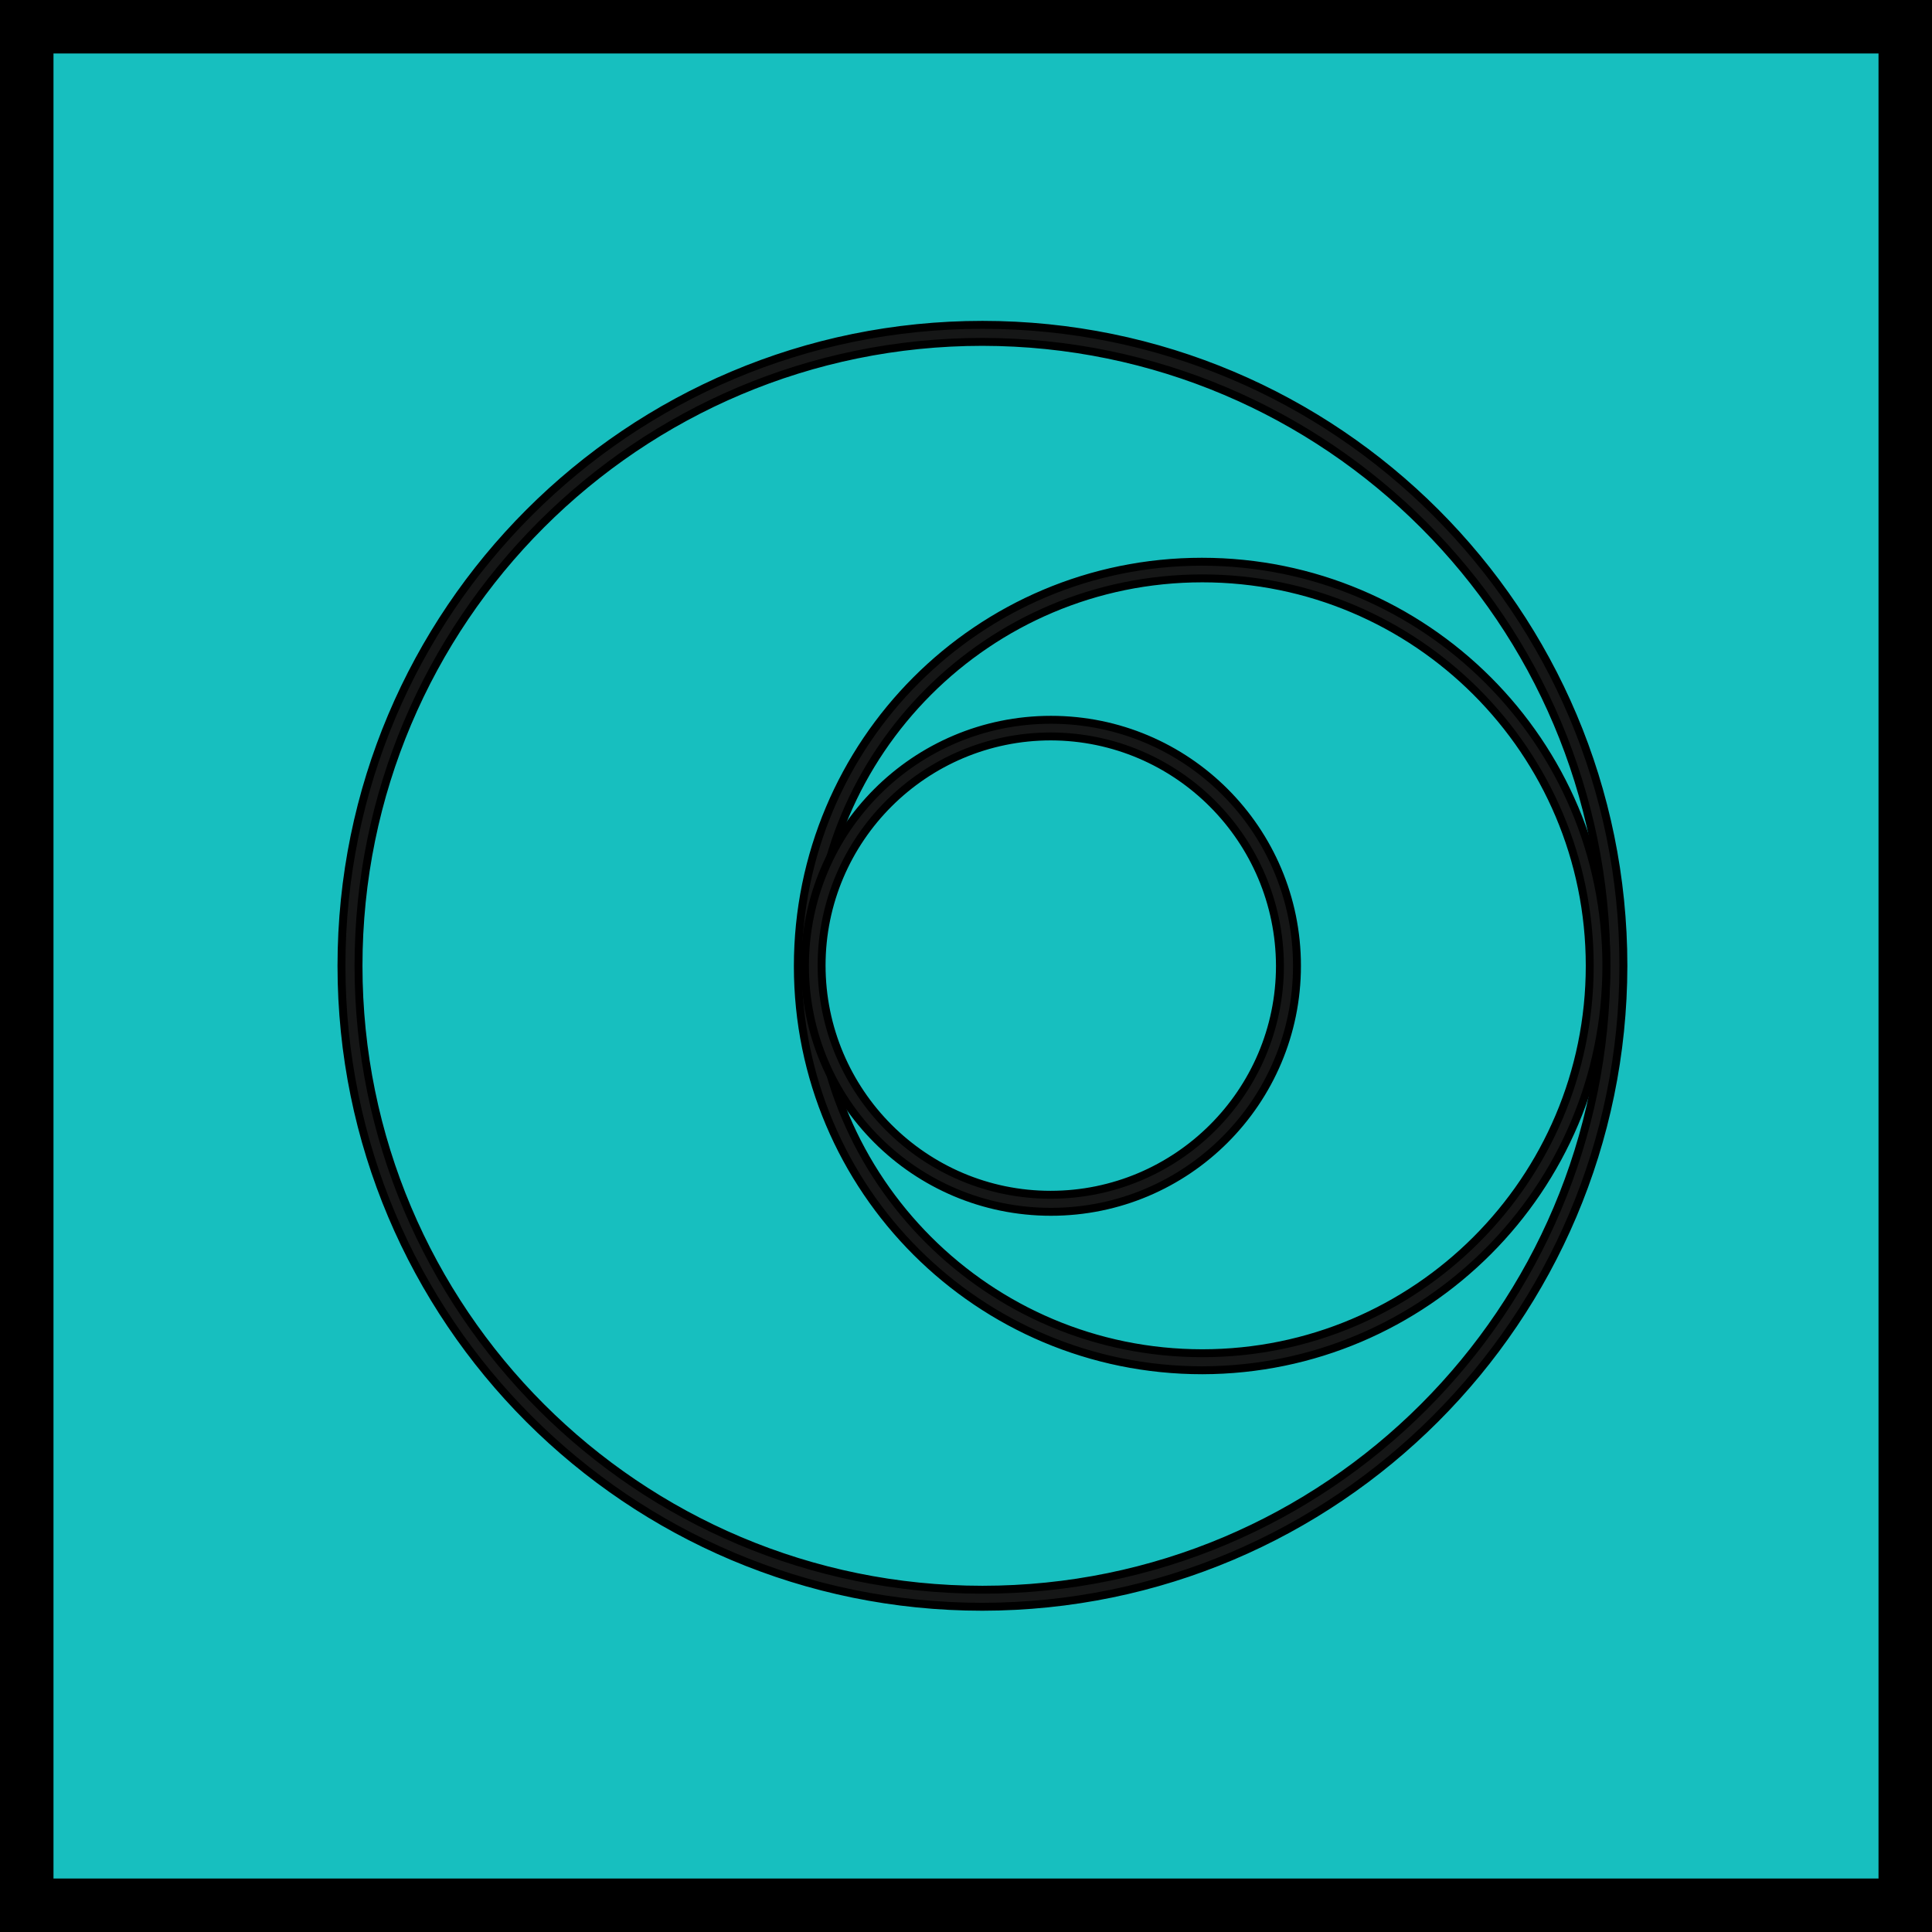 <?xml version="1.0" encoding="utf-8"?>
<!-- Generator: Adobe Illustrator 24.2.3, SVG Export Plug-In . SVG Version: 6.00 Build 0)  -->
<svg version="1.1" id="Layer_1" xmlns="http://www.w3.org/2000/svg" xmlns:xlink="http://www.w3.org/1999/xlink" x="0px" y="0px"
	 viewBox="0 0 487.7 487.7" style="enable-background:new 0 0 487.7 487.7;" xml:space="preserve">
<style type="text/css">
	.st0{fill:#17BFBF;stroke:#000000;stroke-width:20;stroke-linecap:round;stroke-linejoin:round;}
	.st1{fill:none;}
	.st2{fill:#151616;stroke:#000000;stroke-width:2;stroke-miterlimit:10;}
</style>
<rect x="3.5" y="3.5" class="st0" width="480.7" height="480.7"/>
<circle class="st1" cx="243.8" cy="243.8" r="159.6"/>
<path class="st2" d="M248,405.6c-89.4,0-161.8-72.4-161.8-161.8S158.6,82,248,82s161.8,72.4,161.8,161.8c0,0,0,0,0,0l0,0
	C409.7,333.1,337.3,405.5,248,405.6z M248,86.3c-87,0-157.5,70.5-157.5,157.5S161,401.3,248,401.3s157.5-70.5,157.5-157.5v0
	C405.5,156.9,335,86.4,248,86.3L248,86.3z"/>
<circle class="st1" cx="303.5" cy="243.8" r="99.9"/>
<path class="st2" d="M303.5,345.9c-56.4,0-102.1-45.6-102.1-102c0-56.4,45.6-102.1,102-102.1c56.4,0,102.1,45.6,102.1,102l0,0
	C405.5,300.1,359.8,345.8,303.5,345.9z M303.5,146c-54,0-97.8,43.8-97.8,97.8s43.8,97.8,97.8,97.8s97.8-43.8,97.8-97.8l0,0l0,0
	C401.3,189.8,357.5,146,303.5,146z"/>
<circle class="st1" cx="263.6" cy="243.8" r="60"/>
<path class="st2" d="M265.3,305.9c-34.3,0-62.1-27.8-62.1-62.1s27.8-62.1,62.1-62.1s62.1,27.8,62.1,62.1S299.6,305.9,265.3,305.9
	L265.3,305.9z M265.3,185.9c-31.9,0-57.9,25.9-57.9,57.8s25.9,57.9,57.8,57.9s57.9-25.9,57.9-57.8l0,0
	C323,211.9,297.2,186,265.3,185.9z"/>
</svg>
